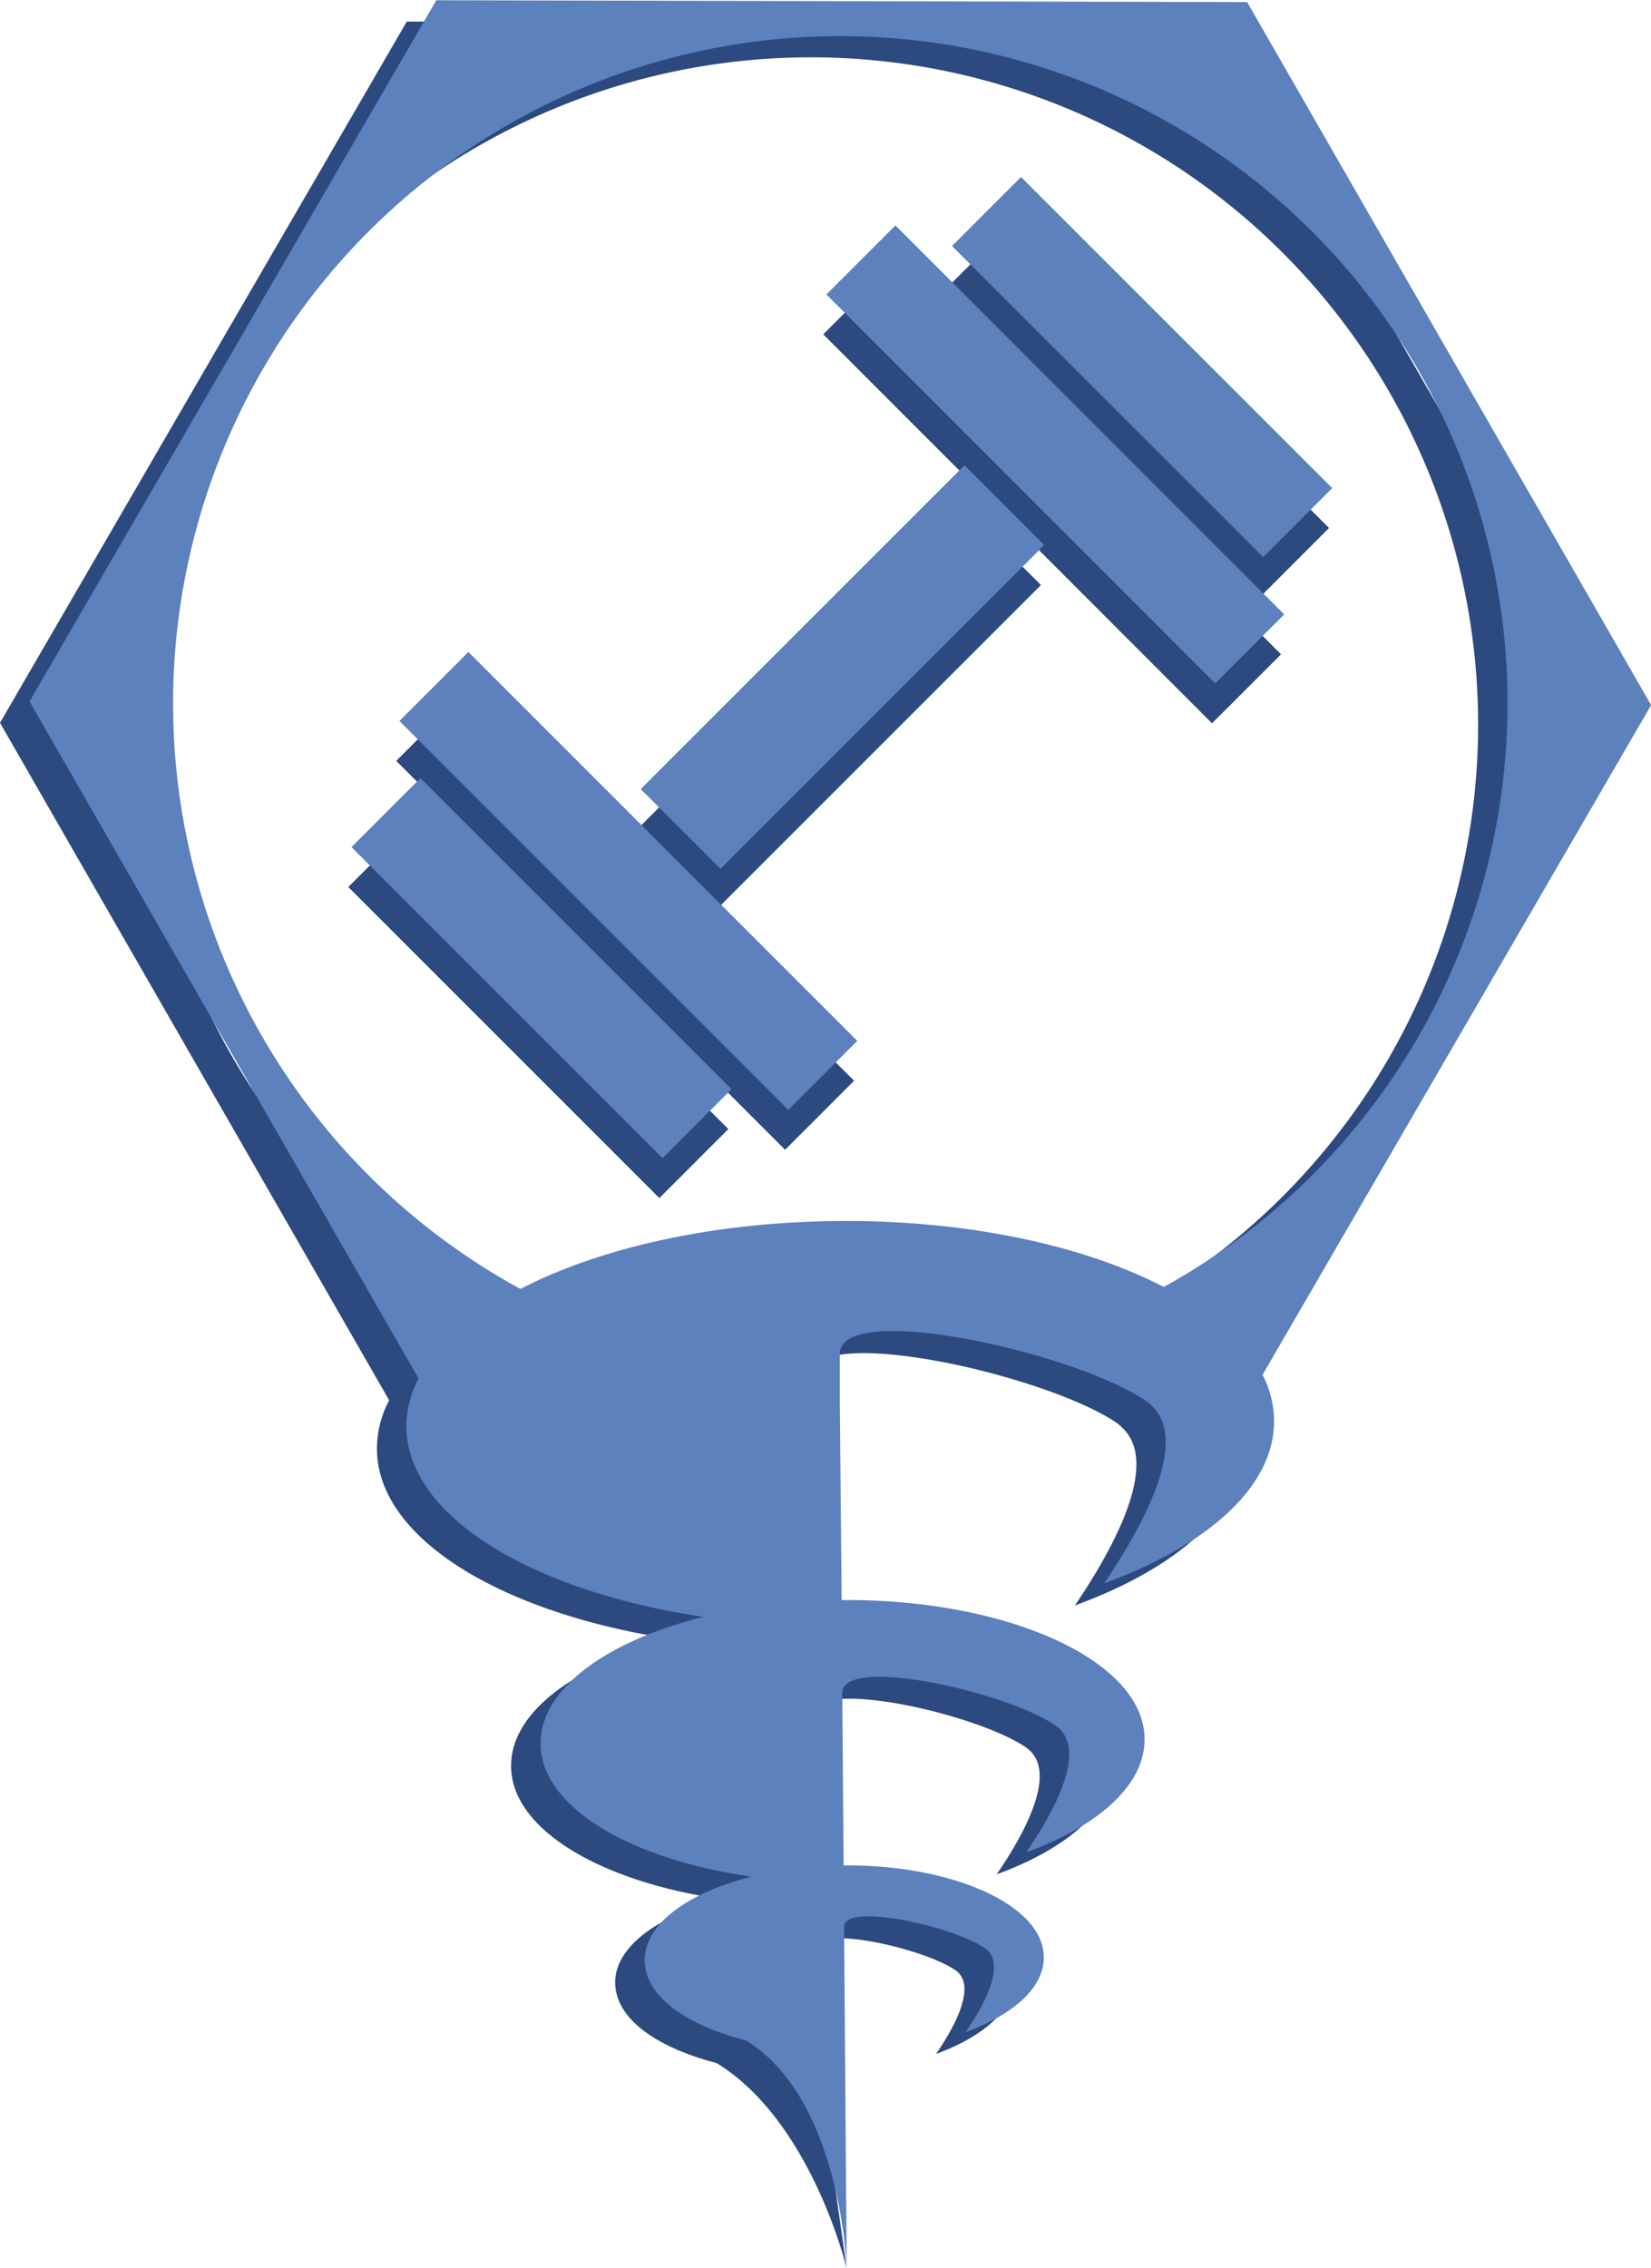 <svg id="Layer_1" data-name="Layer 1" xmlns="http://www.w3.org/2000/svg" viewBox="0 0 134.86 185.22"><defs><style>.cls-1{fill:#2c4980;}.cls-2{fill:#5c81bc;}</style></defs><title>DRILL_Logo_SVG</title><path class="cls-1" d="M370.86,364.74l-33-57.43-66.23-.14L238.4,364.45l31.79,55.33a8.46,8.46,0,0,0-1,4c.05,7.3,10.2,13.42,24.24,15.53-7.92,2-13.31,5.89-13.28,10.35,0,5.15,7.28,9.45,17.23,10.87-5.2,1.31-8.75,3.88-8.73,6.82s3.36,5.28,8.27,6.56c7.76,4.72,10.64,16.77,10.64,16.77L305,472.68h0l-.06-8.12c0-2,8.84-.06,11.5,1.77,1.84,1.26-.16,4.78-1.58,6.84,3.89-1.42,6.4-3.64,6.39-6.11,0-4.22-7.36-7.57-16.35-7.5h0l-.11-14.1c0-3.08,13.39-.1,17.42,2.68,2.78,1.91-.25,7.24-2.4,10.36,5.9-2.15,9.7-5.51,9.67-9.26-.05-6.38-11.13-11.46-24.75-11.35L304.62,422l0-2.86v-1.33c0-2.69,7.05-2.17,13.91-.46,4.46,1.12,8.84,2.73,11.12,4.3a4.49,4.49,0,0,1,.46.41c3.12,3-1,10.19-3.91,14.48,8.47-3.09,13.93-7.92,13.89-13.3a8.33,8.33,0,0,0-.95-3.74Zm-39.19,47.17c-.2.12-.42.23-.63.34-6.51-3.37-16-5.46-26.53-5.37-10.31.07-19.56,2.2-26,5.54a54.5,54.5,0,1,1,53.17-.51Z" transform="translate(-238.4 -305.41)"/><rect class="cls-1" x="288.26" y="358.53" width="37.4" height="9.21" transform="translate(-405.28 18.03) rotate(-45)"/><rect class="cls-1" x="320.36" y="323.3" width="7.97" height="44.92" transform="translate(-387.89 25.15) rotate(-44.99)"/><rect class="cls-1" x="327.45" y="320.71" width="7.97" height="35.94" transform="translate(-380.81 28.2) rotate(-45.01)"/><rect class="cls-1" x="285.48" y="358.18" width="7.97" height="44.92" transform="translate(-422.77 10.74) rotate(-45)"/><rect class="cls-1" x="278.39" y="369.76" width="7.97" height="35.93" transform="translate(-429.86 7.84) rotate(-45)"/><rect class="cls-2" x="288.52" y="355.27" width="37.4" height="9.21" transform="translate(-402.89 17.25) rotate(-45)"/><rect class="cls-2" x="320.62" y="320.04" width="7.97" height="44.92" transform="translate(-385.51 24.38) rotate(-44.99)"/><rect class="cls-2" x="327.71" y="317.45" width="7.97" height="35.94" transform="translate(-378.43 27.43) rotate(-45.01)"/><rect class="cls-2" x="285.74" y="354.92" width="7.97" height="44.92" transform="translate(-420.39 9.97) rotate(-45)"/><rect class="cls-2" x="278.65" y="366.5" width="7.97" height="35.93" transform="translate(-427.48 7.07) rotate(-45)"/><path class="cls-2" d="M373.27,363l-33-57.42-66.23-.15L240.81,362.7,272.59,418a8.51,8.51,0,0,0-1,3.94c.06,7.31,10.21,13.43,24.24,15.53-7.91,2-13.31,5.89-13.27,10.36,0,5.14,7.27,9.45,17.22,10.86-5.2,1.31-8.74,3.89-8.72,6.83s3.35,5.28,8.27,6.55c7.76,4.73,8.23,18.53,8.23,18.53l-.15-19.71h0l-.06-8.11c0-2,8.85-.07,11.51,1.76,1.83,1.27-.17,4.79-1.59,6.85,3.9-1.42,6.41-3.64,6.39-6.12,0-4.21-7.35-7.57-16.35-7.5h0l-.11-14.09c0-3.09,13.4-.11,17.42,2.67,2.78,1.91-.25,7.24-2.4,10.36,5.9-2.15,9.7-5.51,9.67-9.26,0-6.37-11.12-11.46-24.74-11.35L307,420.2l0-2.87V416c0-2.68,7.05-2.16,13.92-.45,4.46,1.11,8.83,2.73,11.11,4.3a3.67,3.67,0,0,1,.47.4c3.12,3-1,10.2-3.92,14.49,8.48-3.1,13.94-7.92,13.89-13.31a8.25,8.25,0,0,0-.94-3.73Zm-39.19,47.18-.63.34c-6.51-3.38-16-5.46-26.54-5.38-10.3.08-19.56,2.21-26,5.55a54.5,54.5,0,1,1,53.17-.51Z" transform="translate(-238.4 -305.41)"/></svg>